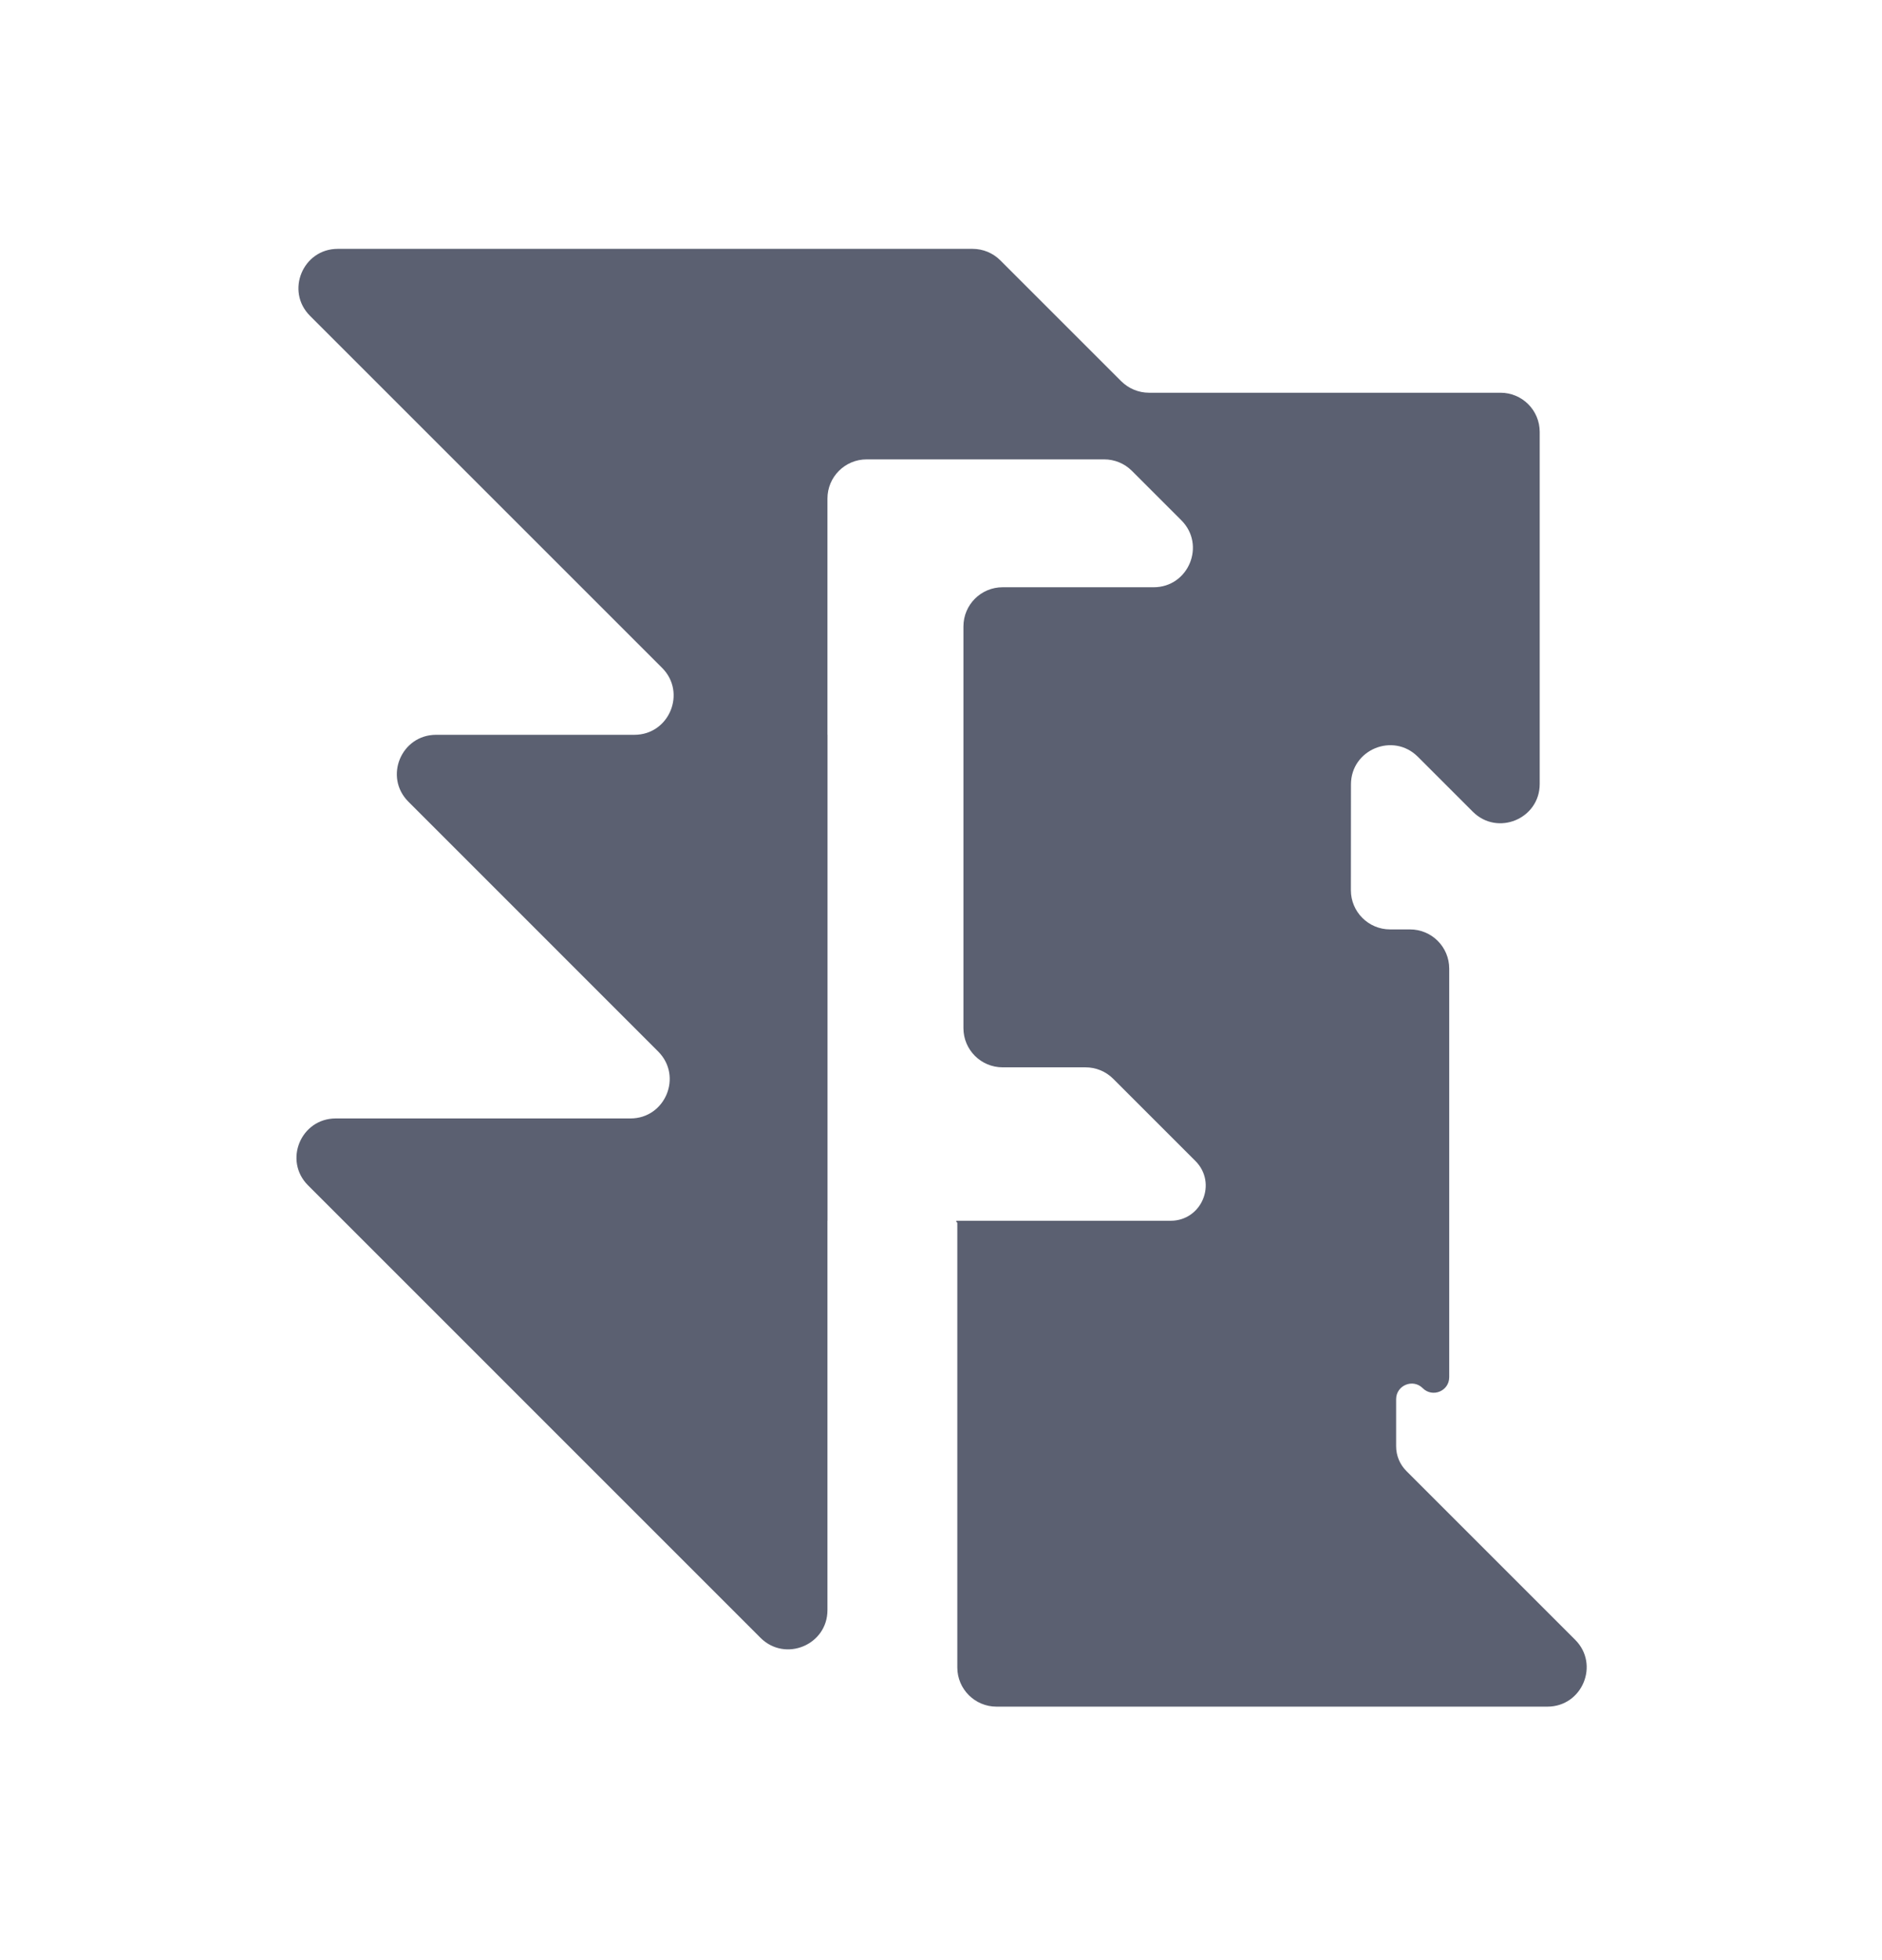 <svg width="24" height="25" viewBox="0 0 24 25" fill="none" xmlns="http://www.w3.org/2000/svg">
<path d="M4.307 3.174C3.862 3.174 3.638 3.713 3.953 4.028L8.443 8.518C8.758 8.833 8.535 9.372 8.09 9.372H5.562C5.116 9.372 4.893 9.91 5.208 10.225L8.393 13.411C8.708 13.726 8.485 14.265 8.04 14.265H4.282C3.836 14.265 3.613 14.803 3.928 15.118L9.698 20.889C10.013 21.204 10.552 20.981 10.552 20.536V15.571C10.552 15.57 10.552 15.57 10.552 15.57V15.57C10.553 15.569 10.553 15.569 10.553 15.569V9.372C10.553 9.372 10.553 9.372 10.552 9.372V9.372C10.552 9.372 10.552 9.372 10.552 9.371V6.359C10.552 6.082 10.776 5.859 11.052 5.859H14.08C14.213 5.859 14.34 5.911 14.434 6.005L15.065 6.636C15.38 6.951 15.157 7.49 14.712 7.49H12.786C12.509 7.49 12.286 7.714 12.286 7.99V13.113C12.286 13.389 12.509 13.613 12.786 13.613H13.842C13.975 13.613 14.102 13.665 14.196 13.759L15.244 14.807C15.526 15.089 15.326 15.57 14.928 15.57H14.743C14.743 15.57 14.743 15.57 14.743 15.57L14.743 15.57C14.742 15.57 14.742 15.57 14.742 15.57V15.57C14.742 15.57 14.742 15.57 14.742 15.57H12.209C12.209 15.57 12.209 15.57 12.209 15.57L12.209 15.57C12.209 15.57 12.208 15.57 12.208 15.57V15.57C12.208 15.57 12.208 15.57 12.208 15.57H12.201C12.194 15.57 12.191 15.578 12.196 15.583L12.205 15.592C12.207 15.594 12.208 15.597 12.208 15.601V21.267C12.208 21.543 12.432 21.767 12.708 21.767H19.733C20.178 21.767 20.402 21.229 20.087 20.914L17.935 18.762C17.851 18.678 17.804 18.565 17.804 18.446V17.846C17.804 17.669 18.018 17.58 18.143 17.705V17.705C18.268 17.83 18.481 17.742 18.481 17.565V12.354C18.481 12.078 18.258 11.854 17.981 11.854H17.727C17.451 11.854 17.227 11.63 17.227 11.354L17.228 10.005C17.228 9.56 17.766 9.337 18.081 9.652L18.782 10.353C19.097 10.668 19.635 10.444 19.635 9.999V5.509C19.635 5.233 19.412 5.009 19.135 5.009H14.652C14.52 5.009 14.393 4.956 14.299 4.863L12.757 3.321C12.663 3.227 12.536 3.174 12.403 3.174H9.097L4.307 3.174Z" fill="#5B6071"/>
</svg>

